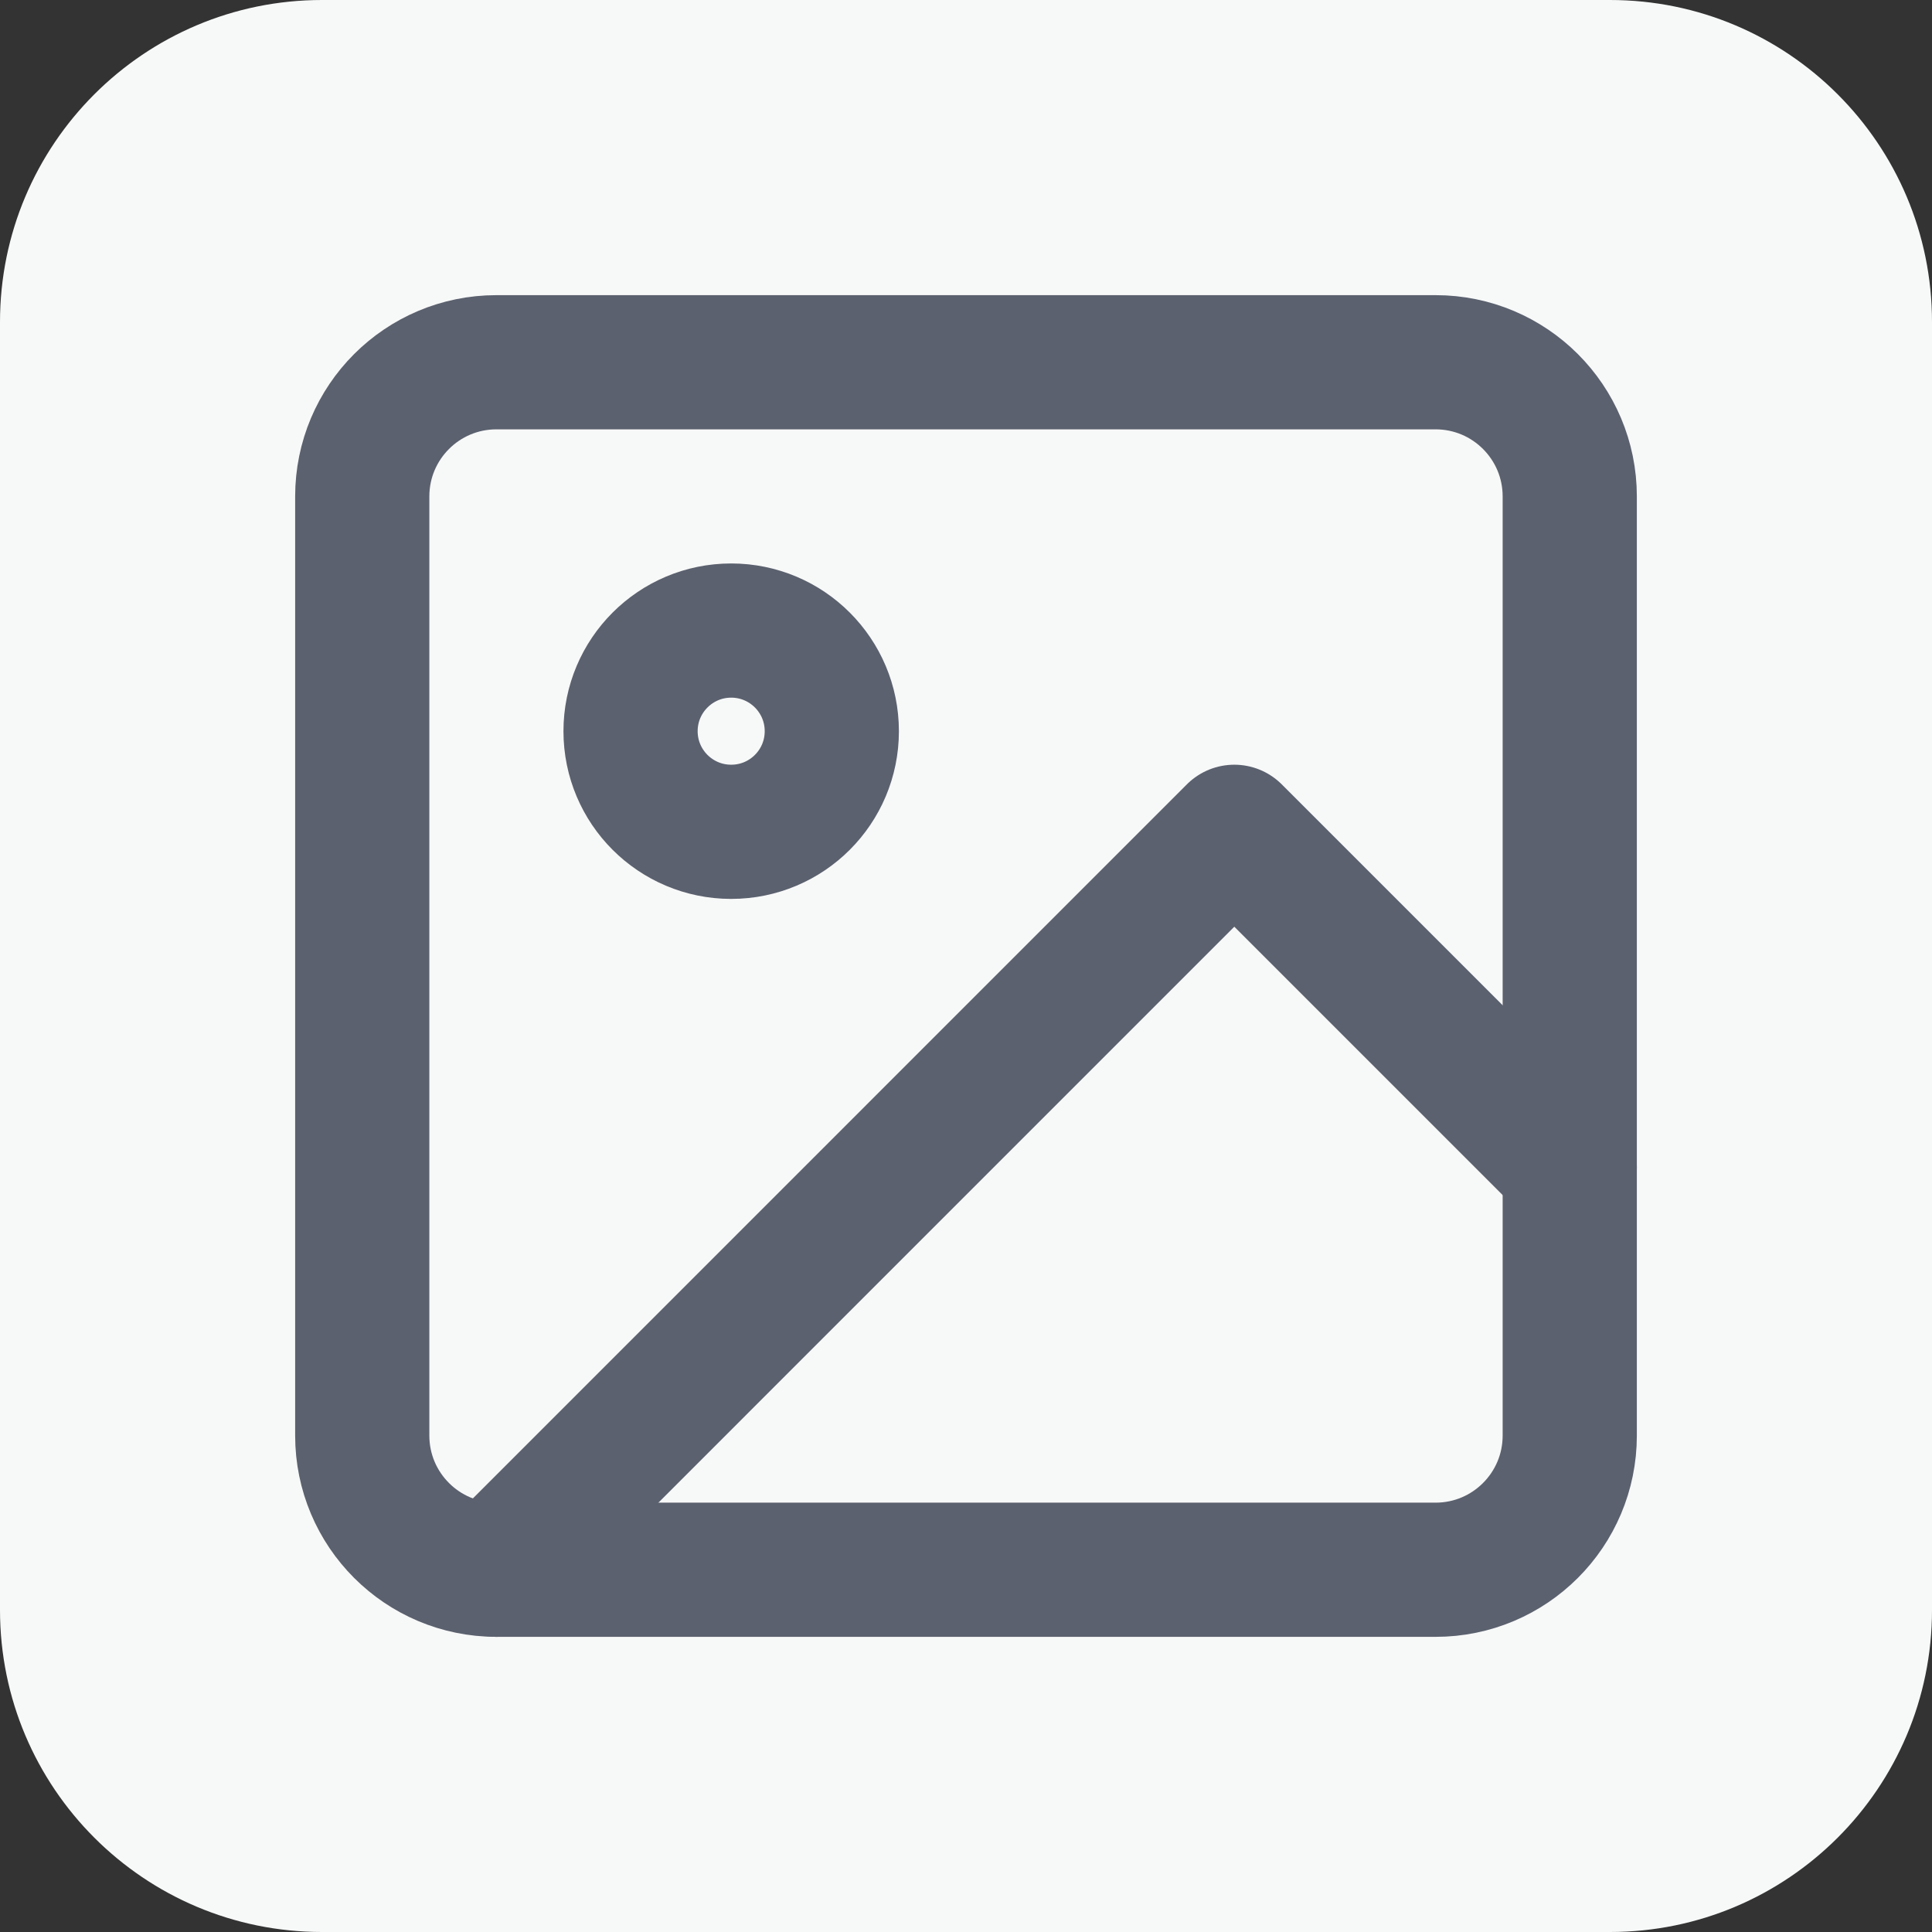 <svg width="24" height="24" viewBox="0 0 24 24" fill="none" xmlns="http://www.w3.org/2000/svg">
<rect x="0" y="0" width="24" height="24" fill="#333333" stroke="none"/>
<path d="M0 4C0 1.791 1.791 0 4 0H20C22.209 0 24 1.791 24 4V20C24 22.209 22.209 24 20 24H4C1.791 24 0 22.209 0 20V4Z" fill="#F7F8F8"/>
<path d="M17.833 4.5H6.167C5.246 4.5 4.5 5.246 4.5 6.167V17.833C4.5 18.754 5.246 19.5 6.167 19.5H17.833C18.754 19.5 19.5 18.754 19.5 17.833V6.167C19.5 5.246 18.754 4.5 17.833 4.5Z" stroke="#5B616E" stroke-width="1.667" stroke-linecap="round" stroke-linejoin="round"/>
<path d="M9.083 10.333C9.774 10.333 10.333 9.774 10.333 9.083C10.333 8.393 9.774 7.833 9.083 7.833C8.393 7.833 7.833 8.393 7.833 9.083C7.833 9.774 8.393 10.333 9.083 10.333Z" stroke="#5B616E" stroke-width="1.667" stroke-linecap="round" stroke-linejoin="round"/>
<path d="M19.5 14.5L15.333 10.333L6.167 19.5" stroke="#5B616E" stroke-width="1.667" stroke-linecap="round" stroke-linejoin="round"/>
</svg>
